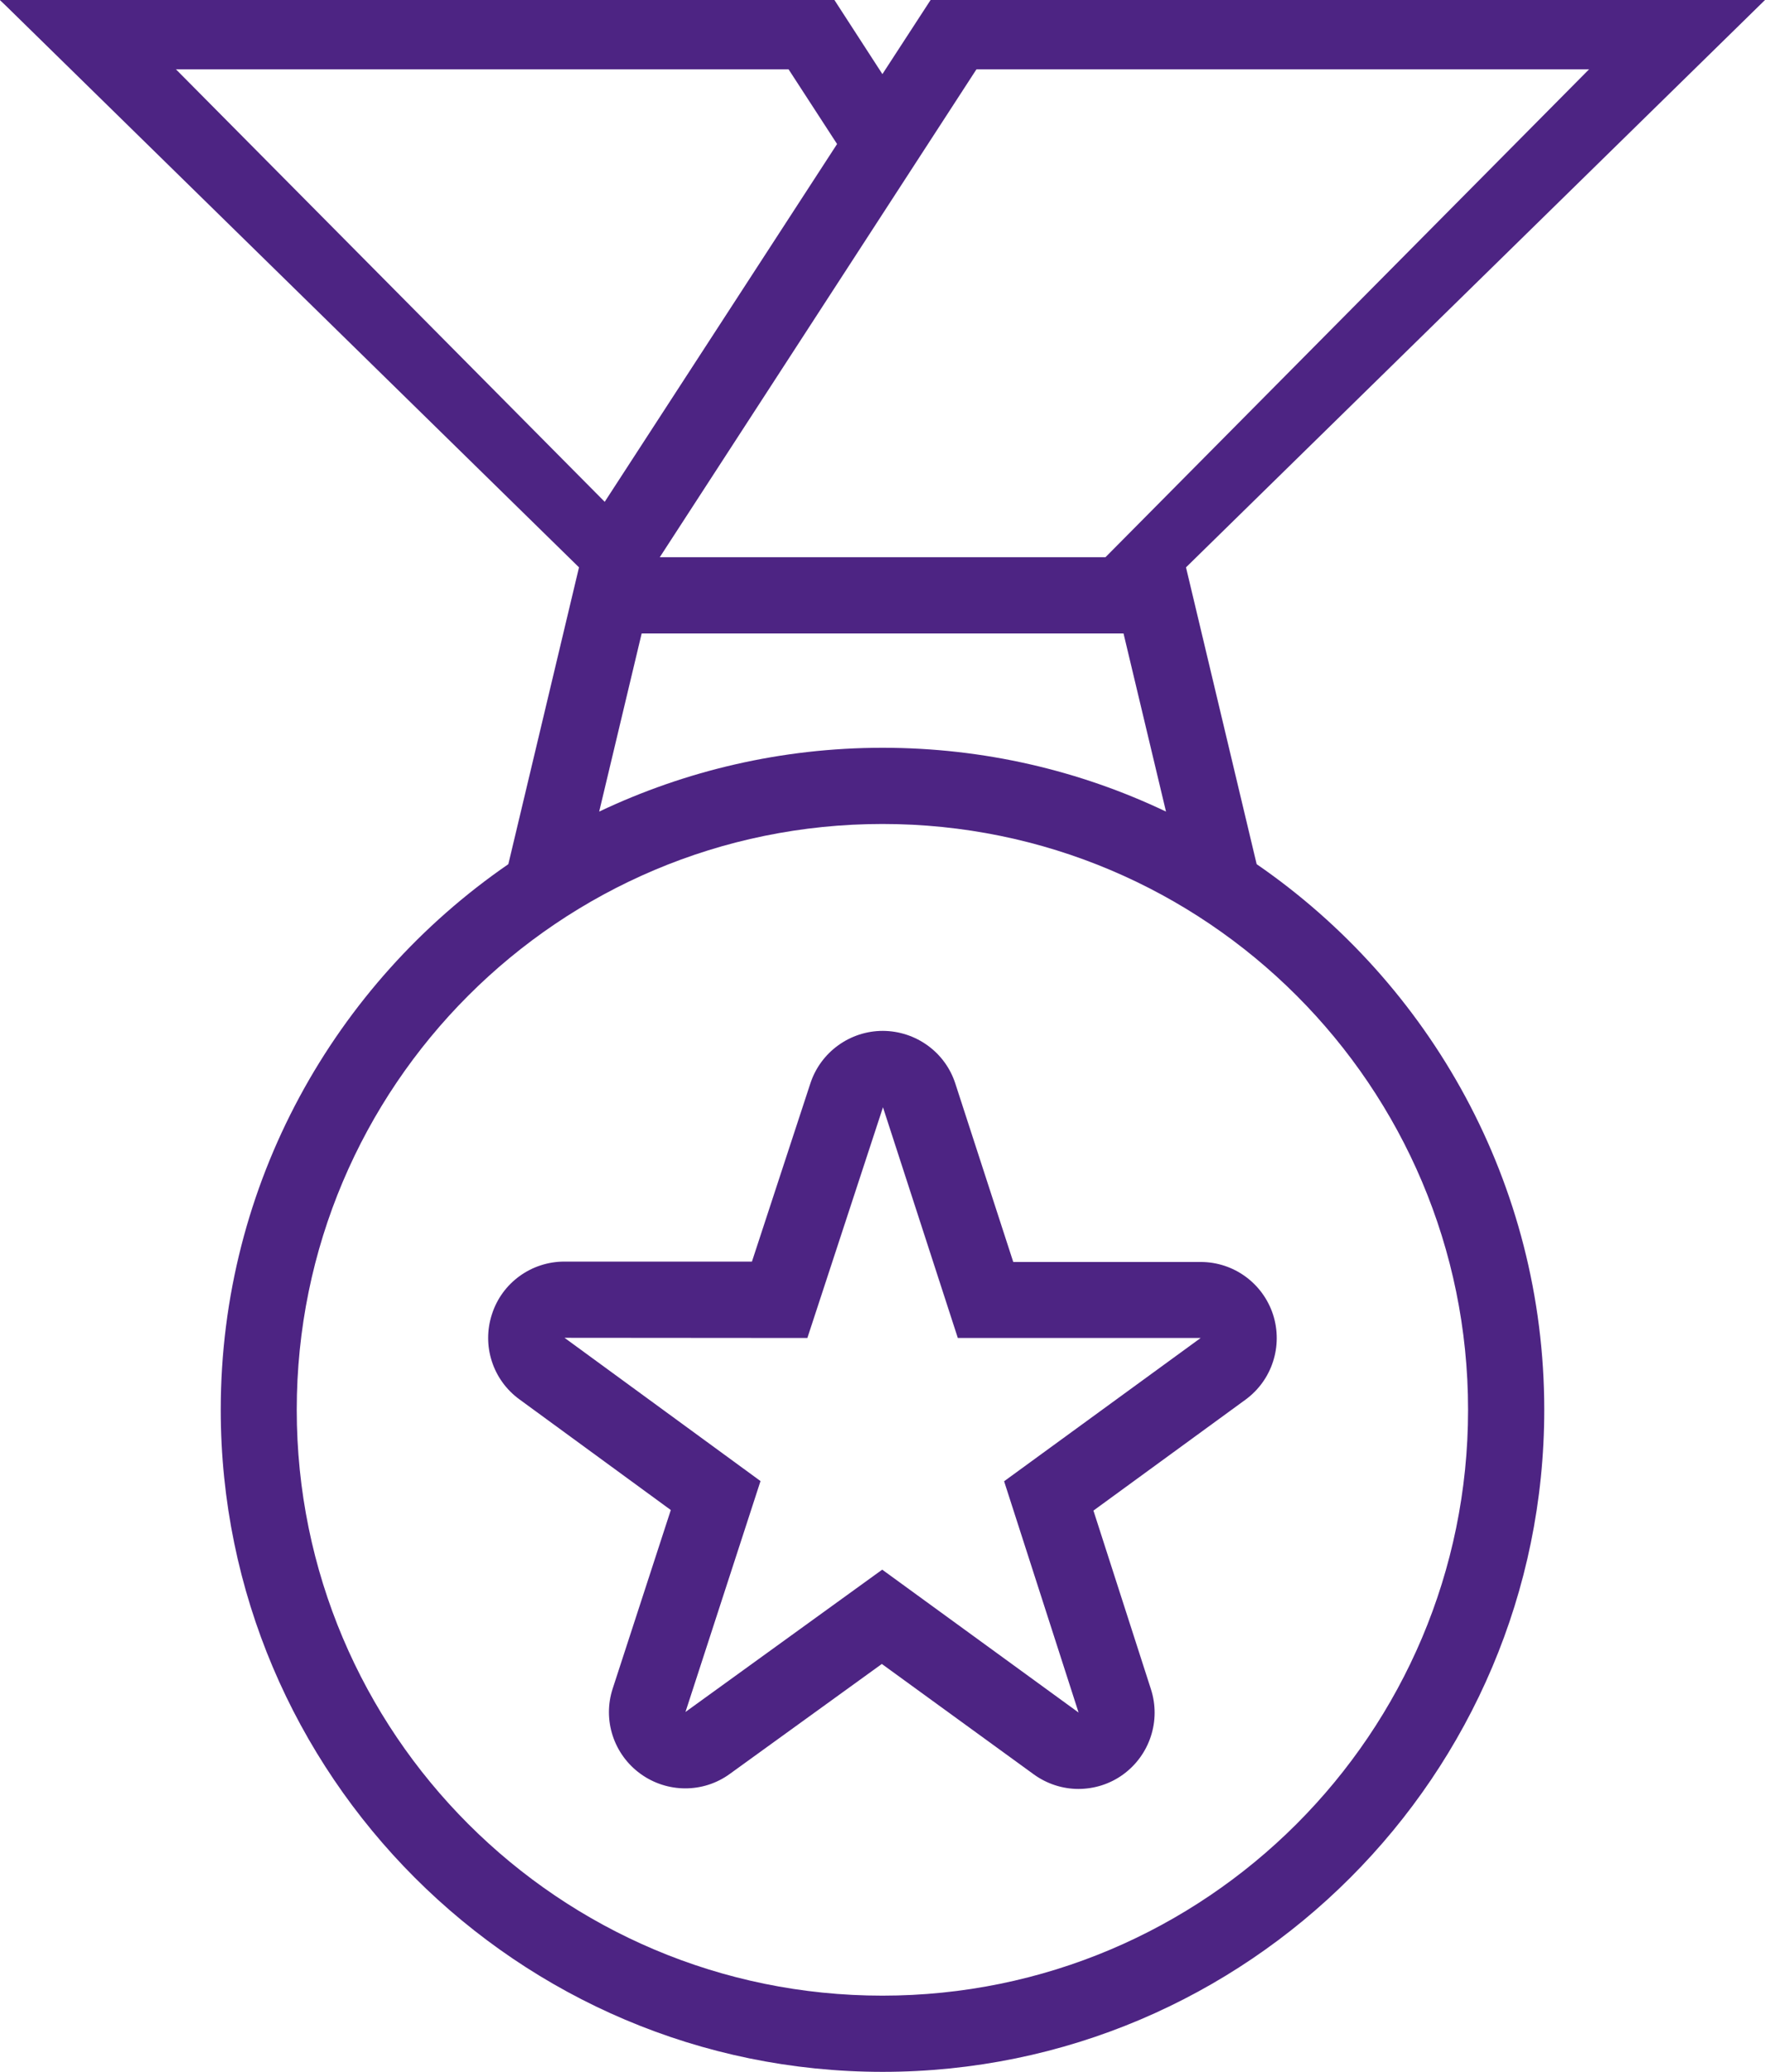 <?xml version="1.0" encoding="utf-8"?>
<!-- Generator: Adobe Illustrator 24.0.0, SVG Export Plug-In . SVG Version: 6.00 Build 0)  -->
<svg version="1.1" id="Layer_2" xmlns="http://www.w3.org/2000/svg" xmlns:xlink="http://www.w3.org/1999/xlink" x="0px" y="0px"
	 viewBox="0 0 92.67 108.75" style="enable-background:new 0 0 92.67 108.75;" xml:space="preserve" fill="#4d2483">
<path class="st0" d="M42.55,56.86l-3.07,9.36l-9.85,0c0,0,0,0,0,0c-1.73,0-3.27,1.11-3.8,2.76c-0.54,1.65,0.04,3.45,1.44,4.47
	l7.95,5.81l-3.05,9.37c-0.54,1.65,0.05,3.45,1.45,4.47c0.7,0.51,1.53,0.77,2.36,0.77c0.82,0,1.64-0.25,2.34-0.76l7.98-5.77
	l7.97,5.79c0.7,0.51,1.53,0.77,2.35,0.77c0.82,0,1.65-0.25,2.35-0.76c1.4-1.02,1.99-2.82,1.46-4.47l-3.02-9.38l7.98-5.82
	c1.4-1.02,1.98-2.82,1.45-4.47c-0.54-1.65-2.07-2.76-3.8-2.76l-9.84,0l-3.04-9.36c-0.53-1.65-2.07-2.76-3.8-2.77c0,0,0,0-0.01,0
	C44.63,54.11,43.09,55.22,42.55,56.86z M50.29,70.23l12.75,0l-10.32,7.52l3.91,12.14l-10.31-7.5l-10.33,7.47l3.94-12.12l-10.29-7.52
	l12.75,0.01l3.97-12.11L50.29,70.23z"/>
<path class="st0" d="M58.04,29.25h-23.4L53.63,0h-4.77l-2.53,3.89L43.81,0h-4.77l4.91,7.56l-12.2,18.78L5.63,0H0l30.4,29.78l0,0l0,0
	l-3.71,15.58c-9.11,6.27-15.1,16.77-15.1,28.64c0,19.16,15.59,34.75,34.75,34.75S81.08,93.16,81.08,74
	c0-11.87-5.99-22.37-15.1-28.64l-3.71-15.58l0,0l0,0L92.67,0h-5.63L58.04,29.25z M77.08,74c0,16.98-13.77,30.75-30.75,30.75
	c-16.98,0-30.75-13.77-30.75-30.75s13.77-30.75,30.75-30.75C63.32,43.25,77.08,57.02,77.08,74z M61.22,42.6
	c-4.51-2.15-9.56-3.35-14.88-3.35c-5.32,0-10.37,1.21-14.88,3.35l2.23-9.35h0.95h23.4h0.95L61.22,42.6z"/>
<polygon class="st0" points="45.42,3.64 4.02,3.64 0,0 41.4,0 "/>
<polygon class="st0" points="88.25,3.64 48.18,3.64 49.58,0 90.98,0 "/>
</svg>
